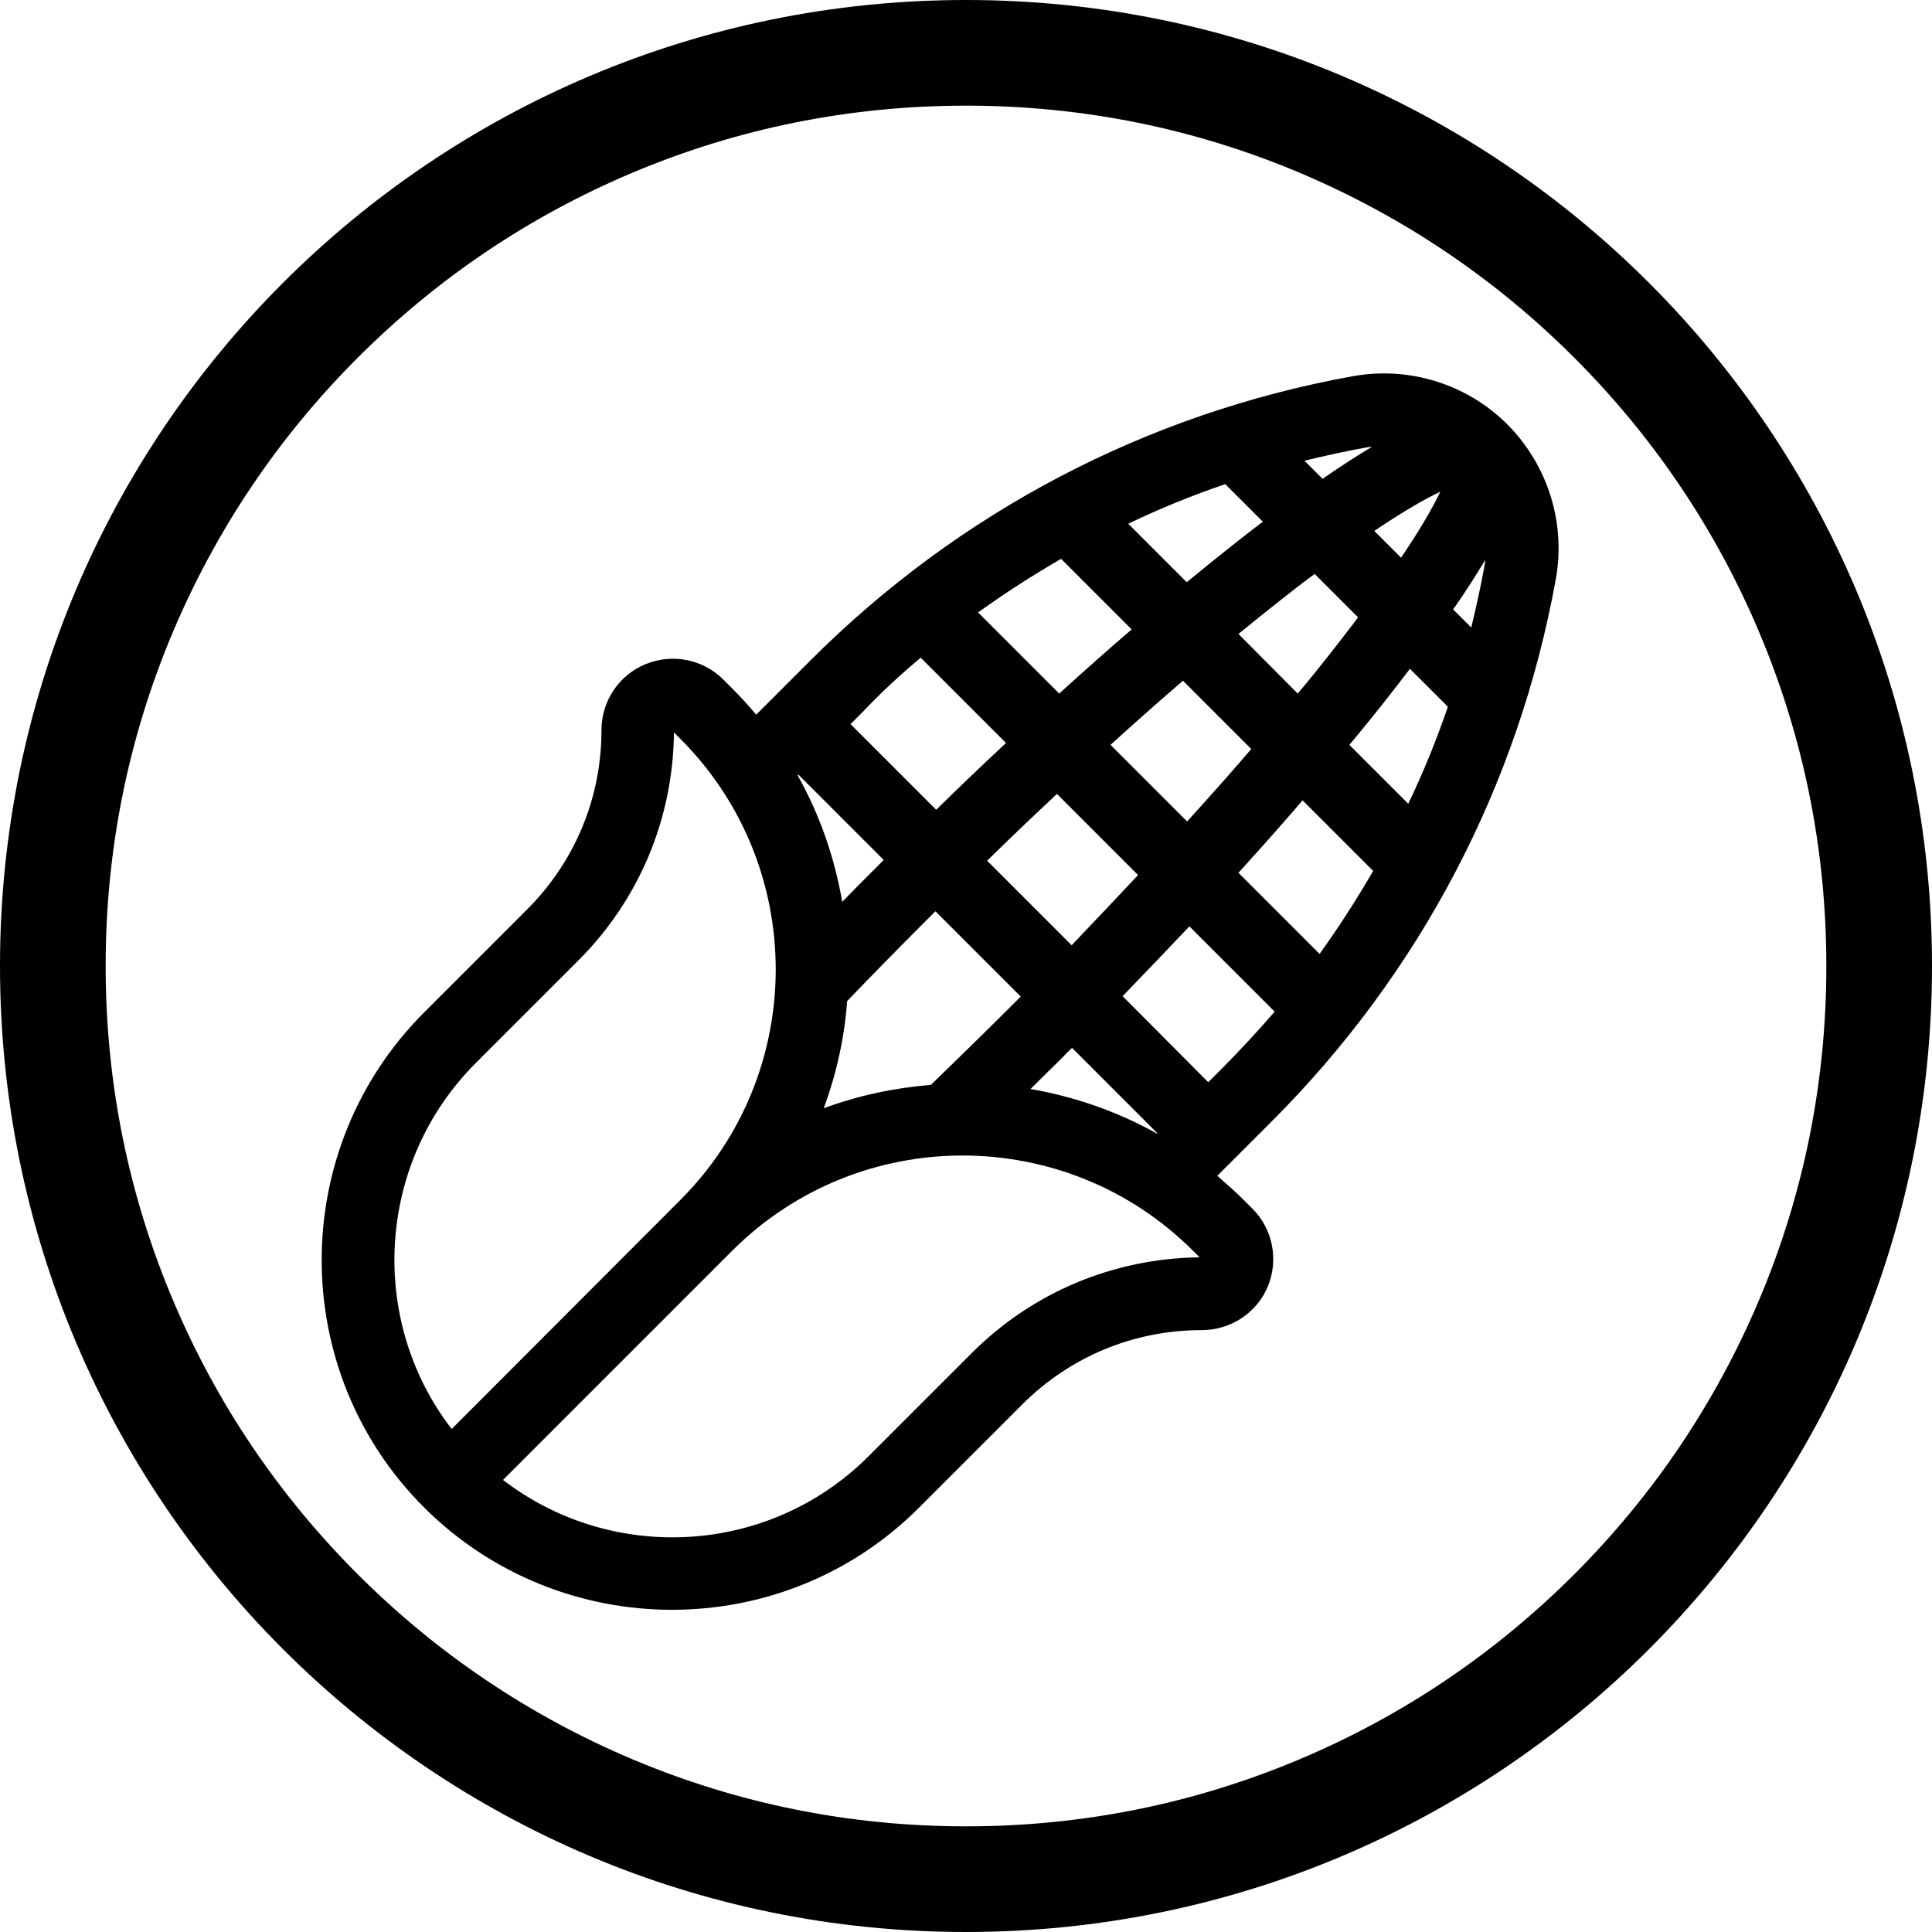 <svg class="undefined" viewBox="0 0 512 512" xmlns="http://www.w3.org/2000/svg">
  <style class="undefined" type="text/css">    
	
  .st0{fill:none;}
  
  </style>
  <path d="M352.6 173.1c2.7-3.4 5.1-6.5 7.3-9.5L348.4 152c-3 2.2-6.1 4.7-9.5 7.3 -3.5 2.8-7.1 5.6-10.7 8.7l15.8 15.8C347 180.1 349.9 176.5 352.6 173.1z" class="st0"></path>
  <path d="M381.7 130.3c-3.8 1.8-9.5 5-17.5 10.4l7.1 7.1C376.7 139.8 379.9 134.1 381.7 130.3z" class="st0"></path>
  <path d="M331.6 198.5l-18.1-18.1c-6.3 5.4-12.7 11.1-19.2 17l20.3 20.3C320.5 211.2 326.2 204.8 331.6 198.5z" class="st0"></path>
  <path d="M301.6 231.9l-21.5-21.5c-6.1 5.7-12.3 11.6-18.6 17.6l22.4 22.4C290 244.2 295.9 238 301.6 231.9z" class="st0"></path>
  <path d="M306.5 300.5l0.1-0.1L284 277.8c-0.8 0.8-1.5 1.5-2.3 2.3 -2.9 2.9-5.8 5.8-8.8 8.7C284.6 290.7 296 294.6 306.5 300.5z" class="st0"></path>
  <path d="M328.2 231.3l21.5 21.5c5.1-7.1 9.9-14.4 14.2-22l-18.7-18.7C339.8 218.4 334.1 224.8 328.2 231.3z" class="st0"></path>
  <path d="M389.9 166.3c1.3-5.4 2.5-10.8 3.5-16.3 0.1-0.5 0.2-1.1 0.2-1.6 -2.4 4-5.2 8.4-8.5 13.1L389.9 166.3z" class="st0"></path>
  <path d="M297.5 264l22.7 22.7 3.2-3.2c5-5 9.8-10.2 14.3-15.6l-22.6-22.6C309.4 251.6 303.6 257.8 297.5 264z" class="st0"></path>
  <path d="M373.3 177.7c-4.8 6.3-10.1 12.9-15.7 19.7l15.6 15.6c4-8.4 7.5-16.9 10.5-25.7l-10-10C373.6 177.4 373.4 177.6 373.3 177.7z" class="st0"></path>
  <path d="M363.6 118.4c-0.5 0.1-1.1 0.1-1.6 0.2 -5.5 1-10.9 2.2-16.3 3.5l4.8 4.8C355.2 123.6 359.5 120.8 363.6 118.4z" class="st0"></path>
  <path d="M180.4 195.9l-1.7-1.7c-0.2 22.8-9.2 44.3-25.3 60.4l-27.3 27.3c-26.4 26.4-28.5 68-6.3 96.9l60.7-60.7C214.1 284.4 214.1 229.5 180.4 195.9z" class="st0"></path>
  <path d="M334.3 138.7c0.2-0.1 0.3-0.2 0.5-0.3l-10-10c-8.8 3-17.4 6.5-25.7 10.5l15.6 15.6C321.4 148.7 328 143.5 334.3 138.7z" class="st0"></path>
  <path d="M268.2 266.4c0.8-0.8 1.5-1.5 2.3-2.3l-22.6-22.6c-0.8 0.8-1.5 1.5-2.3 2.3 -7.1 7.1-14.2 14.4-21.1 21.5 -0.8 9.7-2.8 19.2-6.2 28.4 9.2-3.4 18.8-5.5 28.4-6.2C253.9 280.6 261.1 273.5 268.2 266.4z" class="st0"></path>
  <path d="M194 331.6l-60.7 60.7c28.8 22.2 70.5 20 96.9-6.3l27.3-27.3c16.2-16.2 37.6-25.1 60.4-25.3l-1.7-1.7C282.5 297.9 227.6 297.9 194 331.6z" class="st0"></path>
  <path d="M232 230.2c0.8-0.8 1.5-1.5 2.3-2.3l-22.6-22.6 -0.1 0.1c5.9 10.6 9.8 21.9 11.8 33.5C226.2 236.1 229.1 233.1 232 230.2z" class="st0"></path>
  <path d="M299.9 166.8l-18.7-18.7 0 0c-7.6 4.3-14.9 9.1-22 14.2l21.5 21.5C287.2 177.9 293.6 172.2 299.9 166.8z" class="st0"></path>
  <path d="M248 214.5c6.2-6 12.4-11.9 18.5-17.7L244 174.3c-5.4 4.5-10.6 9.3-15.6 14.3l-3.2 3.2L248 214.5z" class="st0"></path>
  <path d="M336 340.9c2.9-7.1 1.3-15.2-4.1-20.6l-2.2-2.2c-2.3-2.3-4.7-4.4-7.1-6.5l14.4-14.4c39.3-39.3 65.4-89 75.3-143.7 2.7-14.9-2.1-30.2-12.8-41 -10.7-10.7-26-15.5-41-12.8 -54.7 9.9-104.4 36-143.7 75.3l-14.4 14.4c-2-2.4-4.2-4.8-6.5-7.1l-2.2-2.2c-5.4-5.4-13.5-7-20.6-4.1s-11.7 9.8-11.7 17.5c0 17.9-7 34.8-19.7 47.5l-27.3 27.3c-36.2 36.2-36.2 95.1 0 131.2s95.1 36.2 131.2 0l27.3-27.3c12.7-12.7 29.6-19.7 47.5-19.7C326.2 352.5 333.1 347.9 336 340.9zM323.4 283.6l-3.2 3.2L297.5 264c6-6.2 11.9-12.4 17.7-18.5l22.6 22.6C333.2 273.4 328.4 278.6 323.4 283.6zM284.1 277.7l22.6 22.6 -0.1 0.1c-10.6-5.9-21.9-9.8-33.5-11.8 2.9-2.9 5.9-5.8 8.8-8.7C282.5 279.2 283.3 278.5 284.1 277.7zM349.7 252.8l-21.5-21.5c5.9-6.5 11.6-12.9 17-19.2l18.7 18.7C359.5 238.4 354.8 245.7 349.7 252.8zM383.7 187.3c-3 8.8-6.5 17.4-10.5 25.7l-15.6-15.6c5.7-6.8 10.9-13.4 15.7-19.7 0.1-0.2 0.2-0.3 0.3-0.5L383.7 187.3zM393.4 150c-1 5.5-2.2 10.9-3.5 16.3l-4.8-4.8c3.3-4.7 6.1-9.1 8.5-13.1C393.6 149 393.5 149.5 393.4 150zM381.7 130.3c-1.8 3.8-5 9.5-10.4 17.5l-7.1-7.1C372.2 135.3 377.9 132.1 381.7 130.3zM338.9 159.4c3.4-2.7 6.5-5.1 9.5-7.3l0 0 0 0 11.5 11.5c-2.2 3-4.7 6.1-7.3 9.5 -2.8 3.5-5.6 7.1-8.7 10.7L328.2 168C331.9 165 335.5 162.1 338.9 159.4zM313.5 180.4l18.1 18.1c-5.4 6.3-11.1 12.7-17 19.2l-20.3-20.3C300.8 191.5 307.2 185.8 313.5 180.4zM280.1 210.4l21.5 21.5c-5.7 6.1-11.6 12.3-17.6 18.6l-22.4-22.4C267.8 222 274 216.1 280.1 210.4zM362 118.6c0.5-0.1 1.1-0.2 1.6-0.2 -4 2.4-8.4 5.2-13.1 8.5l-4.8-4.8C351 120.8 356.5 119.6 362 118.6zM324.7 128.3l10 10c-0.2 0.1-0.3 0.2-0.5 0.3 -6.3 4.8-12.9 10.1-19.7 15.7L299 138.8C307.3 134.8 315.9 131.3 324.7 128.3zM281.2 148.1L281.2 148.1l18.7 18.7c-6.3 5.4-12.7 11.1-19.2 17l-21.5-21.5C266.3 157.2 273.6 152.5 281.2 148.1zM244 174.3l22.6 22.6c-6.1 5.7-12.3 11.6-18.5 17.7l-22.7-22.7 3.2-3.2C233.4 183.6 238.6 178.8 244 174.3zM211.6 205.3l22.6 22.6c-0.8 0.8-1.5 1.5-2.3 2.3 -2.9 2.9-5.8 5.8-8.7 8.8 -2-11.6-5.9-23-11.8-33.5L211.6 205.3zM119.7 378.7c-22.2-28.8-20-70.5 6.3-96.9l27.3-27.3c16.1-16.1 25.1-37.6 25.3-60.4l1.7 1.7c33.7 33.7 33.7 88.5 0 122.2L119.7 378.7zM218.3 293.7c3.4-9.2 5.5-18.8 6.2-28.4 6.9-7.2 14-14.4 21.1-21.5 0.8-0.8 1.5-1.5 2.3-2.3l22.6 22.6c-0.8 0.8-1.5 1.5-2.3 2.3 -7.1 7.1-14.4 14.2-21.5 21.1C237 288.3 227.5 290.3 218.3 293.7zM257.5 358.6l-27.3 27.3c-26.4 26.4-68 28.5-96.9 6.3l60.7-60.7c33.7-33.7 88.5-33.7 122.2 0l1.7 1.7C295 333.5 273.6 342.5 257.5 358.6z" class="st1"></path>
  <path d="M256 28c30.8 0 60.6 6 88.7 17.9 27.1 11.5 51.5 27.9 72.5 48.9 20.9 20.9 37.4 45.3 48.9 72.5C478 195.4 484 225.2 484 256s-6 60.6-17.9 88.7c-11.5 27.1-27.9 51.5-48.9 72.5 -20.9 20.9-45.3 37.4-72.5 48.9C316.6 478 286.8 484 256 484s-60.6-6-88.7-17.9c-27.1-11.5-51.5-27.9-72.5-48.9s-37.4-45.3-48.9-72.5C34 316.6 28 286.8 28 256s6-60.6 17.9-88.7c11.5-27.1 27.9-51.5 48.9-72.5 20.9-20.9 45.3-37.4 72.5-48.9C195.4 34 225.2 28 256 28M256 0C114.6 0 0 114.6 0 256s114.6 256 256 256 256-114.6 256-256S397.4 0 256 0L256 0z" class="st1"></path>
</svg>